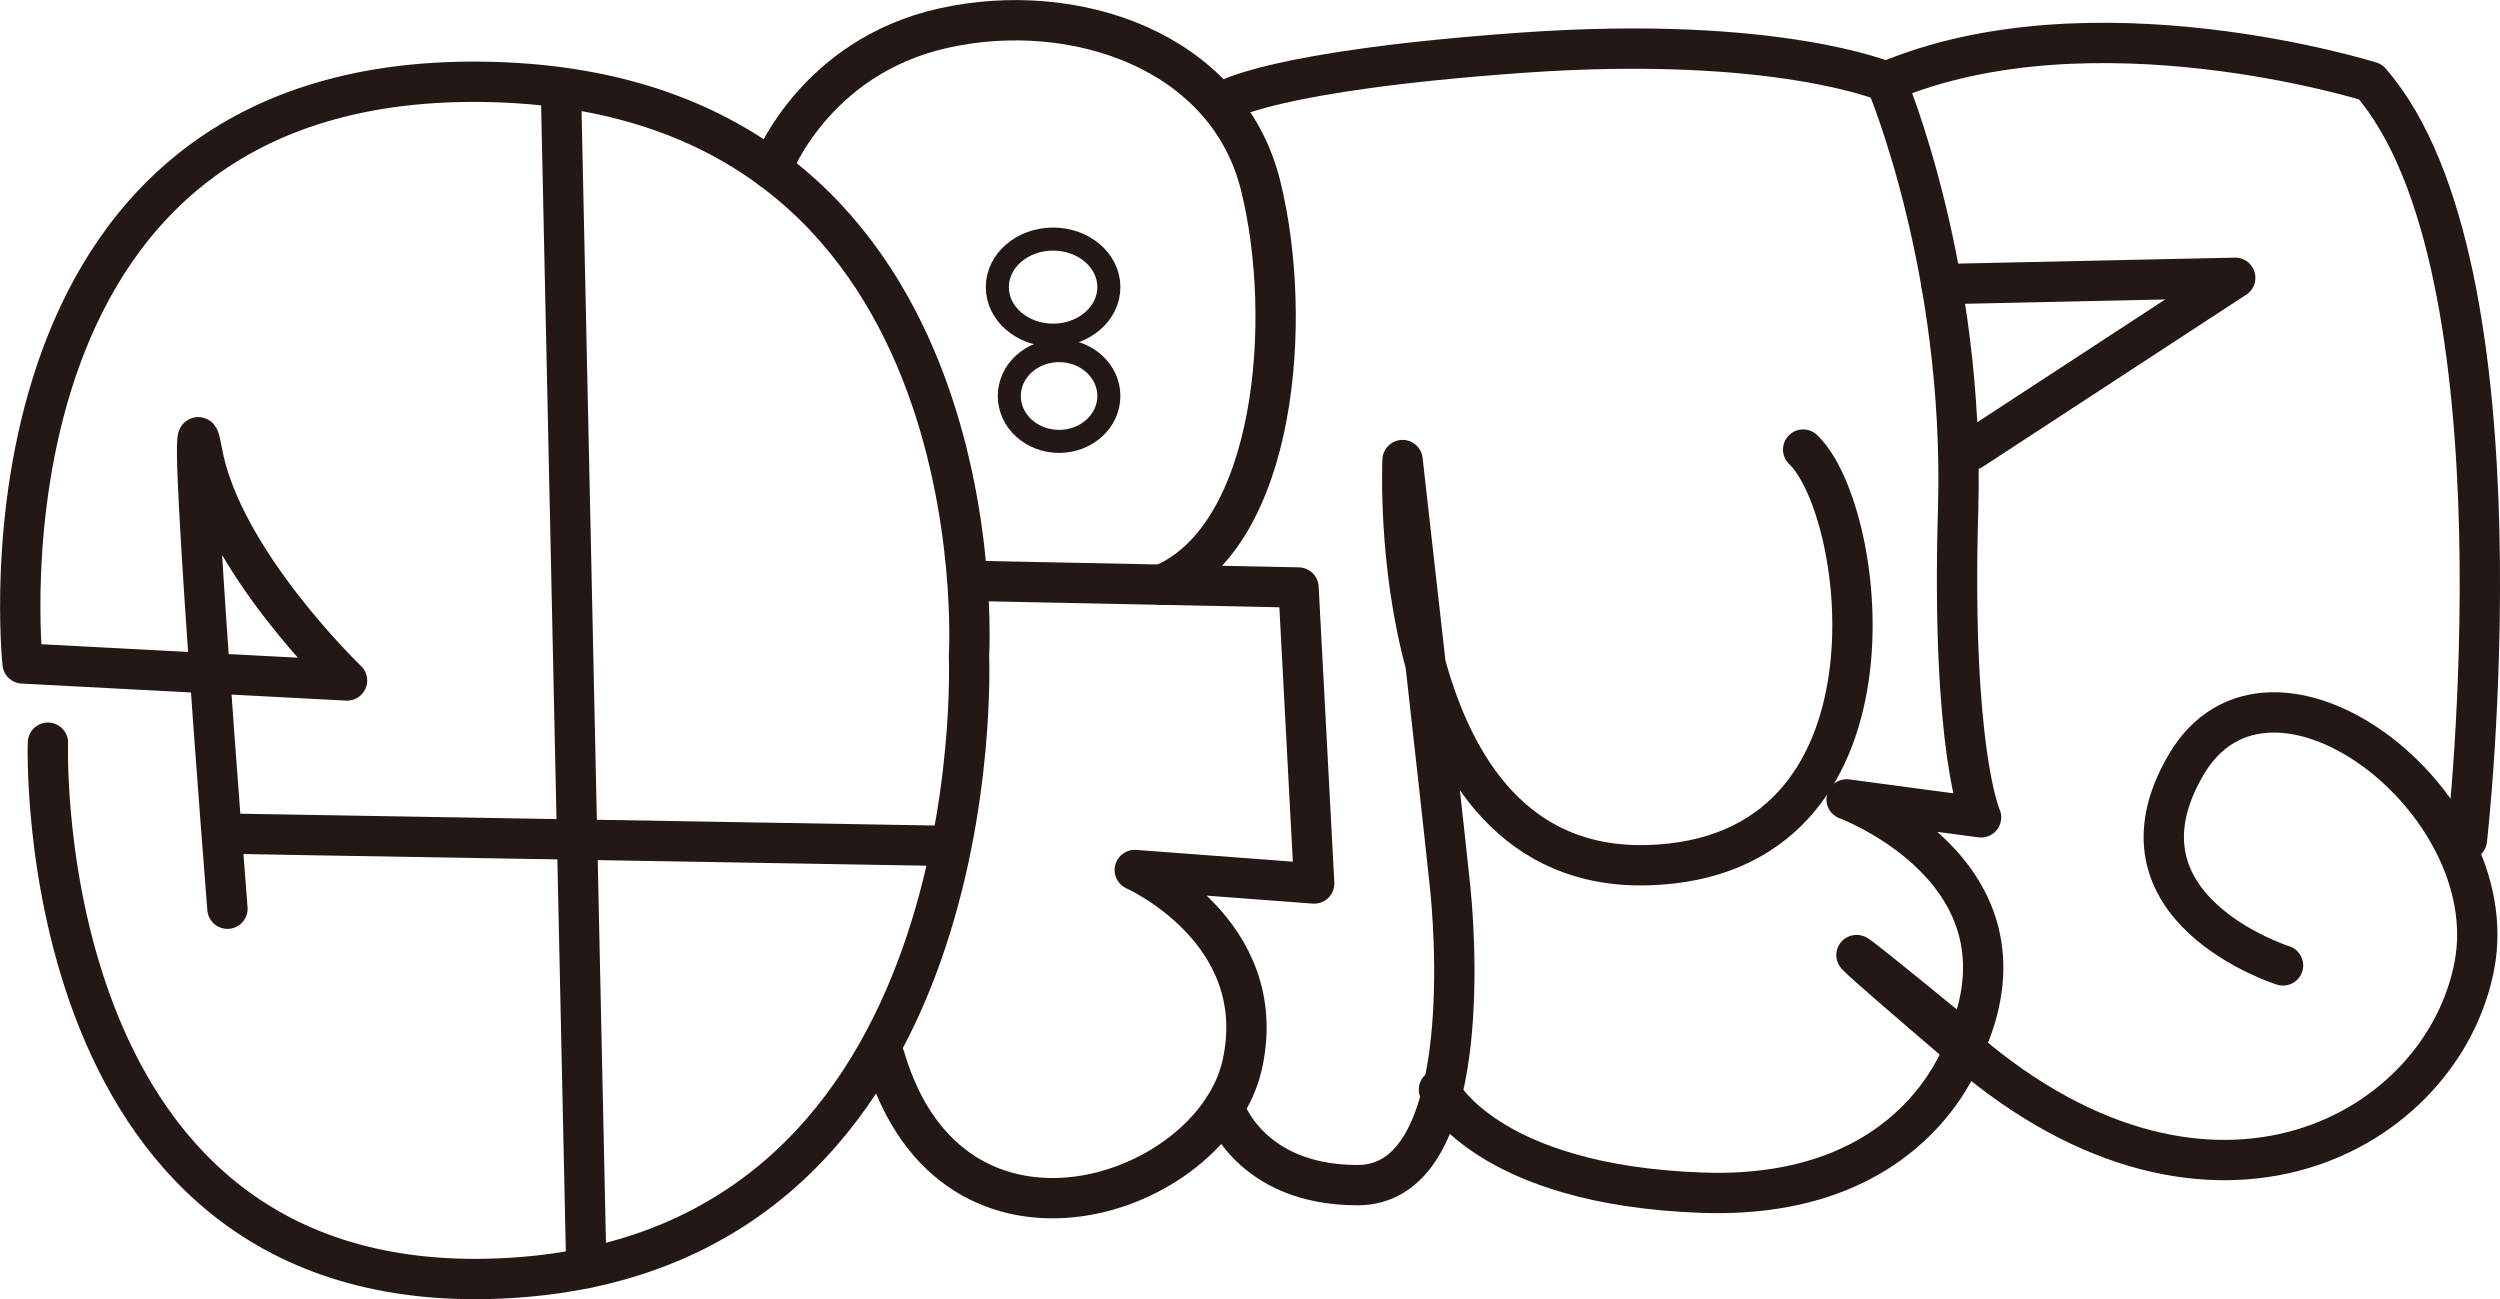 <?xml version="1.0" encoding="UTF-8"?>
<svg id="_레이어_2" data-name="레이어 2" xmlns="http://www.w3.org/2000/svg" viewBox="0 0 216.98 112.76">
  <defs>
    <style>
      .cls-1 {
        stroke-width: 2px;
      }

      .cls-1, .cls-2 {
        fill: none;
        stroke: #231815;
        stroke-linecap: round;
        stroke-linejoin: round;
      }

      .cls-2 {
        stroke-width: 3.5px;
      }
    </style>
  </defs>
  <g id="_레이어_1-2" data-name="레이어 1">
    <path class="cls-2" d="M198.15,83.79s-15.7-4.93-8.43-17.39c7.27-12.46,27.77,2.98,25.04,17.39-2.72,14.4-22.71,25.69-44.12,7.4-21.41-18.3,0-.65,0-.65,0,0-3.89,13.62-22.84,12.98-18.94-.65-22.91-8.95-22.91-8.95"/>
    <path class="cls-2" d="M4.16,64.46s-1.69,49.05,40.23,46.45c41.91-2.6,39.71-53.98,39.71-53.98,0,0,2.98-49.31-42.3-49.83S1.96,57.58,1.96,57.58l28.16,1.48s-10.9-10.43-12.59-19.9c-1.69-9.47,2.21,39.71,2.21,39.71"/>
    <line class="cls-2" x1="48.7" y1="8.47" x2="50.89" y2="110.06"/>
    <line class="cls-2" x1="20.64" y1="72.37" x2="81.89" y2="73.41"/>
    <path class="cls-2" d="M84.13,50.41l28.57,.58,1.36,25.69-15.57-1.17s11.87,5.26,9.34,16.84c-2.53,11.58-25.21,19.27-31.04-.58"/>
    <path class="cls-2" d="M214.11,72.89s5.64-49.64-8.37-65.79c0,0-24.14-7.59-42.04,0,0,0-9.54-4.08-31.53-2.53-21.99,1.56-25.93,4.23-25.93,4.23"/>
    <path class="cls-2" d="M106.24,96.12s2.12,6.74,11.59,6.74,8.69-19.27,8.05-25.66c-.65-6.39-4.15-37.27-4.15-37.27,0,0-1.69,35.81,21.28,35.16,22.97-.65,19.07-30.75,13.49-36.07"/>
    <path class="cls-2" d="M163.7,7.1s6.86,16.09,6.25,37.11,1.99,26.73,1.99,26.73l-11.67-1.56s16.86,6.23,10.37,21.15"/>
    <path class="cls-2" d="M168.5,24.66c1.36-.03,25.5-.55,25.5-.55l-22.84,14.92"/>
    <path class="cls-2" d="M66.96,14.7s3.57-9.73,14.93-12.26c11.35-2.53,24.59,1.95,27.51,13.62,2.92,11.68,1.36,30.51-8.57,34.69"/>
    <ellipse class="cls-1" cx="91.4" cy="24.92" rx="4.84" ry="4.17"/>
    <ellipse class="cls-1" cx="91.92" cy="34.37" rx="4.32" ry="3.94"/>
  </g>
</svg>